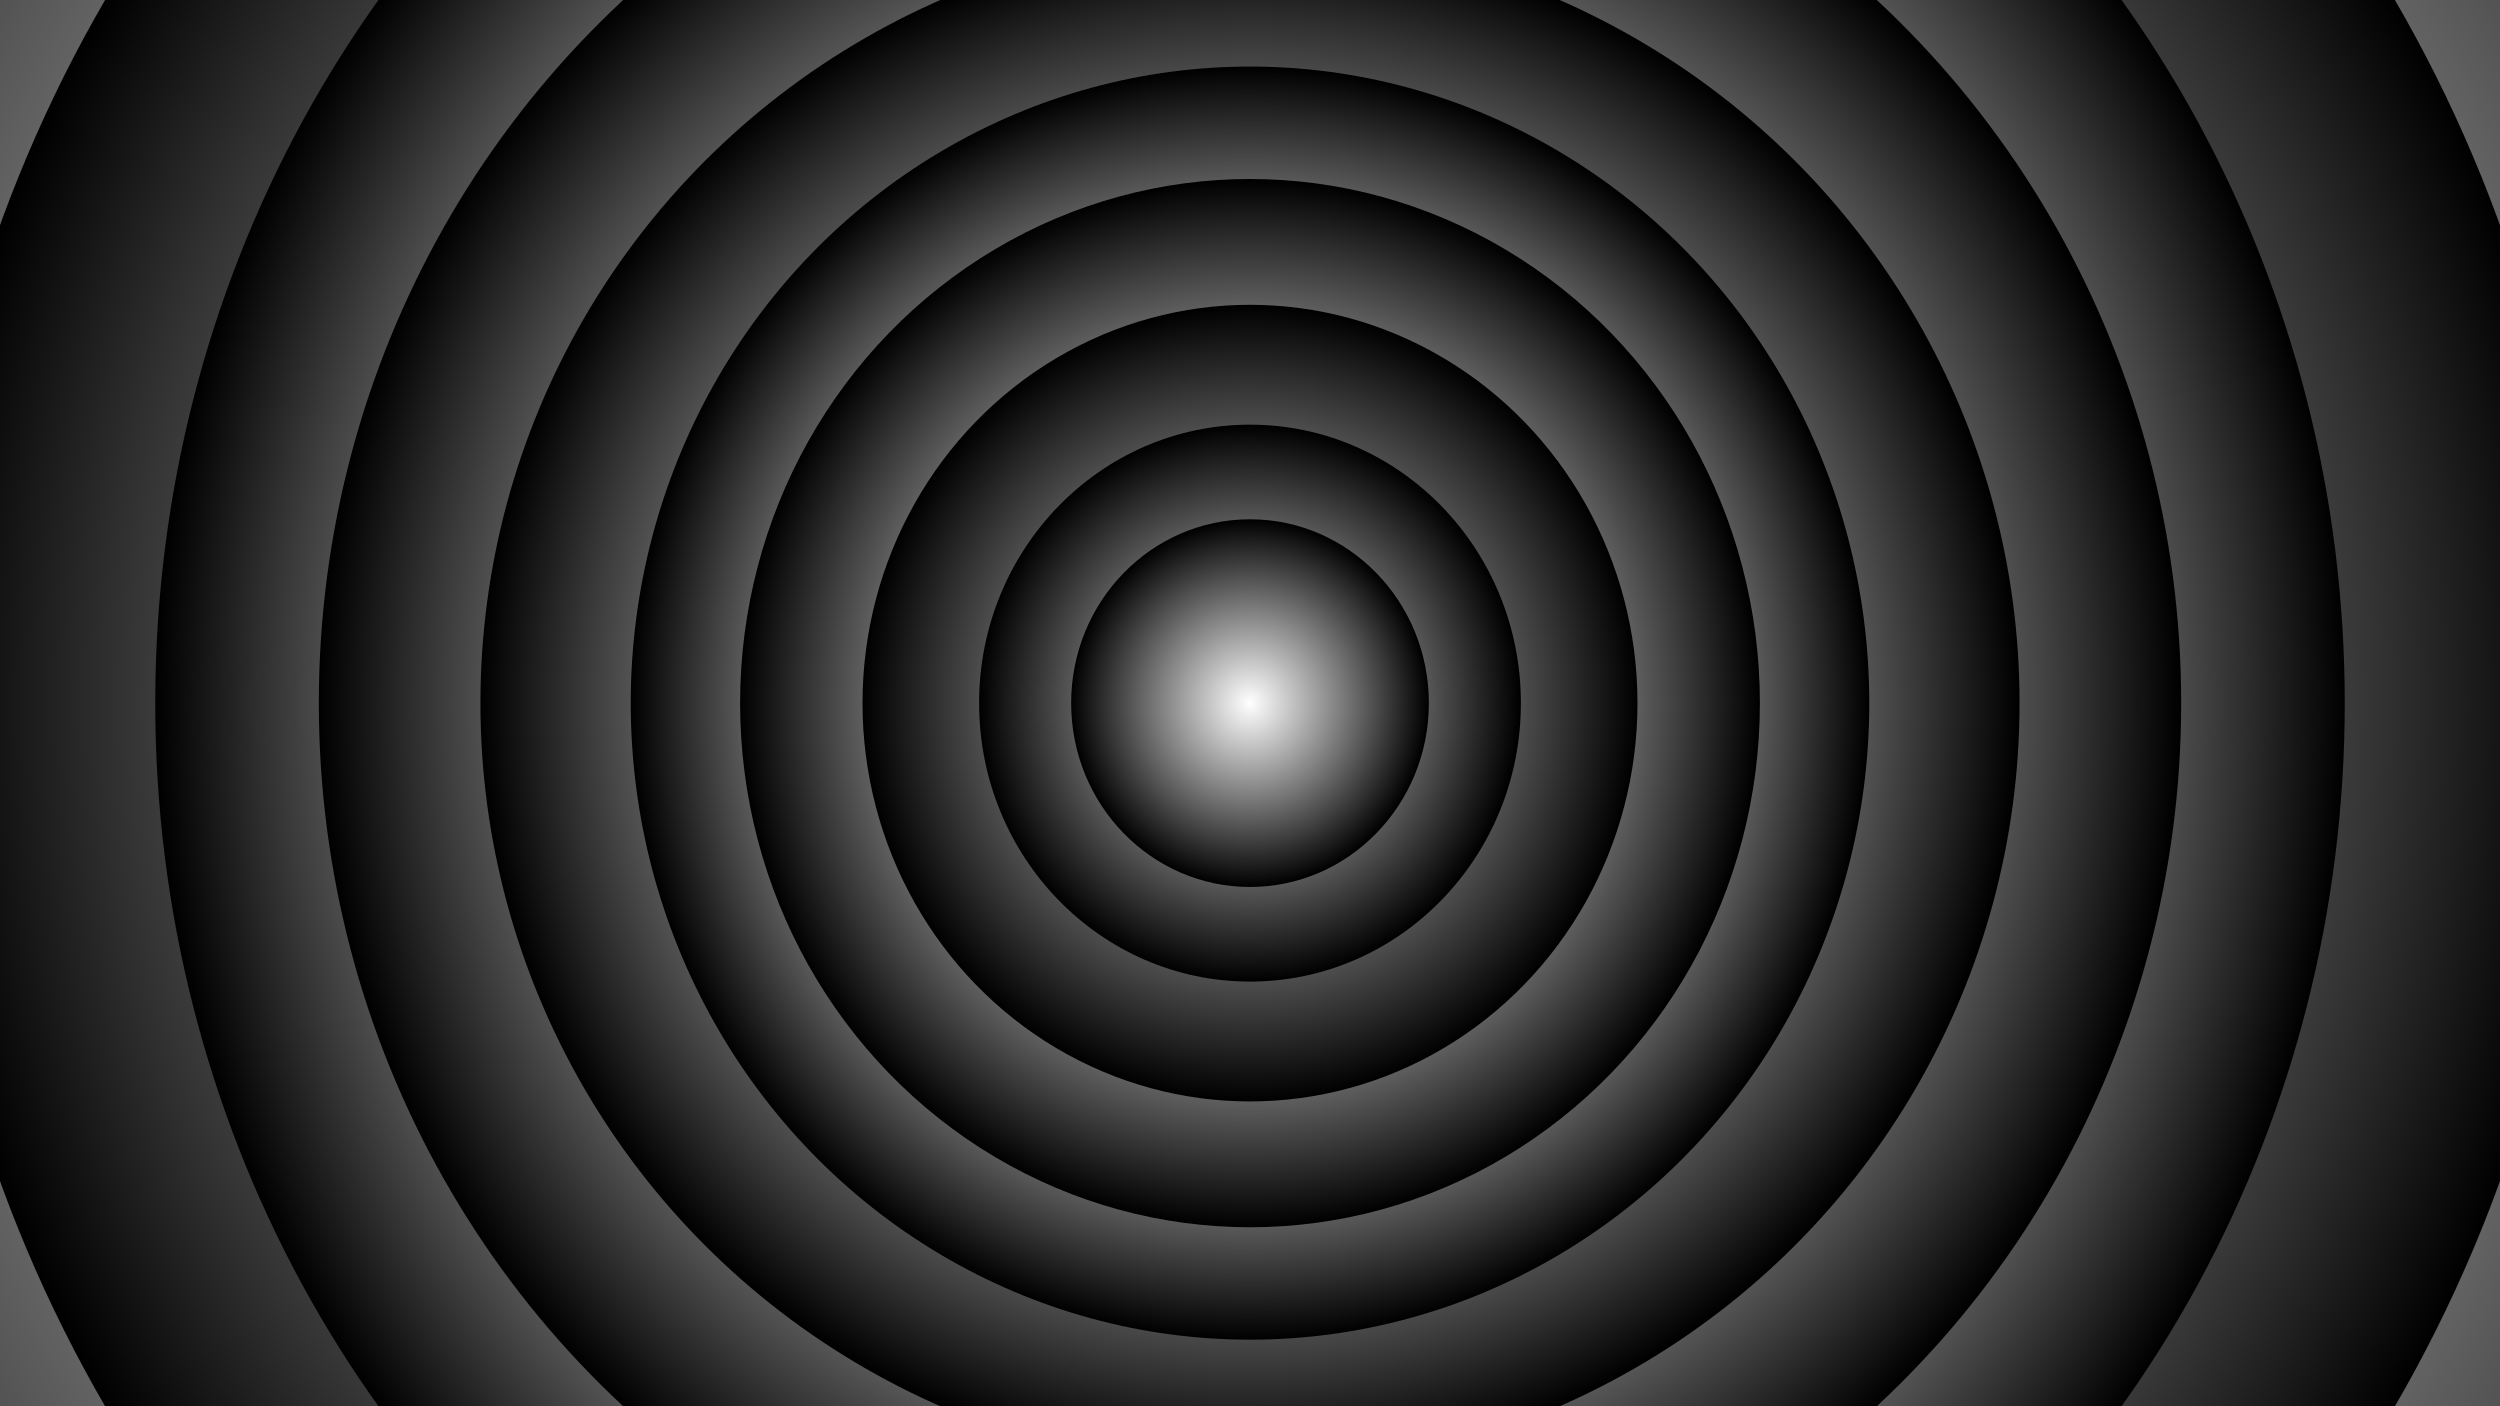 <?xml version="1.0" encoding="UTF-8" standalone="no"?>
<!-- Created with Inkscape (http://www.inkscape.org/) -->

<svg
   width="1920"
   height="1080"
   viewBox="0 0 508 285.75"
   version="1.1"
   id="svg1"
   inkscape:version="1.4 (e7c3feb1, 2024-10-09)"
   sodipodi:docname="circles.svg"
   xmlns:inkscape="http://www.inkscape.org/namespaces/inkscape"
   xmlns:sodipodi="http://sodipodi.sourceforge.net/DTD/sodipodi-0.dtd"
   xmlns:xlink="http://www.w3.org/1999/xlink"
   xmlns="http://www.w3.org/2000/svg"
   xmlns:svg="http://www.w3.org/2000/svg">
  <rect x="0" y="0" width="508" height="285.75" fill="#808080" stroke="none"/>
  <sodipodi:namedview
     id="namedview1"
     pagecolor="#ffffff"
     bordercolor="#000000"
     borderopacity="0.25"
     inkscape:showpageshadow="2"
     inkscape:pageopacity="0.0"
     inkscape:pagecheckerboard="0"
     inkscape:deskcolor="#d1d1d1"
     inkscape:document-units="mm"
     inkscape:zoom="0.18529742"
     inkscape:cx="1222.3592"
     inkscape:cy="747.447"
     inkscape:window-width="1472"
     inkscape:window-height="792"
     inkscape:window-x="0"
     inkscape:window-y="23"
     inkscape:window-maximized="0"
     inkscape:current-layer="layer1" />
  <defs
     id="defs1">
    <linearGradient
       id="linearGradient14"
       inkscape:collect="always">
      <stop
         style="stop-color:#ffffff;stop-opacity:1;"
         offset="0.347"
         id="stop13" />
      <stop
         style="stop-color:#000000;stop-opacity:1;"
         offset="1"
         id="stop14" />
    </linearGradient>
    <linearGradient
       id="linearGradient12"
       inkscape:collect="always">
      <stop
         style="stop-color:#ffffff;stop-opacity:1;"
         offset="0.486"
         id="stop11" />
      <stop
         style="stop-color:#000000;stop-opacity:1;"
         offset="1"
         id="stop12" />
    </linearGradient>
    <linearGradient
       id="linearGradient10"
       inkscape:collect="always">
      <stop
         style="stop-color:#ffffff;stop-opacity:1;"
         offset="0.392"
         id="stop3" />
      <stop
         style="stop-color:#000000;stop-opacity:1;"
         offset="1"
         id="stop10" />
    </linearGradient>
    <linearGradient
       id="linearGradient9"
       inkscape:collect="always">
      <stop
         style="stop-color:#ffffff;stop-opacity:1;"
         offset="0.489"
         id="stop8" />
      <stop
         style="stop-color:#000000;stop-opacity:1;"
         offset="1"
         id="stop9" />
    </linearGradient>
    <linearGradient
       id="linearGradient7"
       inkscape:collect="always">
      <stop
         style="stop-color:#ffffff;stop-opacity:1;"
         offset="0.436"
         id="stop6" />
      <stop
         style="stop-color:#000000;stop-opacity:1;"
         offset="1"
         id="stop7" />
    </linearGradient>
    <linearGradient
       id="linearGradient5"
       inkscape:collect="always">
      <stop
         style="stop-color:#ffffff;stop-opacity:1;"
         offset="0.222"
         id="stop4" />
      <stop
         style="stop-color:#000000;stop-opacity:1;"
         offset="1"
         id="stop5" />
    </linearGradient>
    <linearGradient
       id="linearGradient1"
       inkscape:collect="always">
      <stop
         style="stop-color:#ffffff;stop-opacity:1;"
         offset="0"
         id="stop2" />
      <stop
         style="stop-color:#000000;stop-opacity:1;"
         offset="1"
         id="stop1" />
    </linearGradient>
    <radialGradient
       inkscape:collect="always"
       xlink:href="#linearGradient9"
       id="radialGradient2"
       cx="252.417"
       cy="131.257"
       fx="252.417"
       fy="131.257"
       r="149.431"
       gradientTransform="matrix(0.842,0,0,0.866,41.441,29.257)"
       gradientUnits="userSpaceOnUse" />
    <radialGradient
       inkscape:collect="always"
       xlink:href="#linearGradient1"
       id="radialGradient2-7"
       cx="252.417"
       cy="131.257"
       fx="252.417"
       fy="131.257"
       r="149.431"
       gradientTransform="matrix(0.527,0,0,0.542,120.996,71.781)"
       gradientUnits="userSpaceOnUse" />
    <radialGradient
       inkscape:collect="always"
       xlink:href="#linearGradient1"
       id="radialGradient2-7-7"
       cx="252.417"
       cy="131.257"
       fx="252.417"
       fy="131.257"
       r="149.431"
       gradientTransform="matrix(0.243,0,0,0.25,192.611,110.061)"
       gradientUnits="userSpaceOnUse" />
    <radialGradient
       inkscape:collect="always"
       xlink:href="#linearGradient7"
       id="radialGradient2-76"
       cx="252.417"
       cy="131.257"
       fx="252.417"
       fy="131.257"
       r="149.431"
       gradientTransform="matrix(1.266,0,0,1.293,-65.621,-26.821)"
       gradientUnits="userSpaceOnUse" />
    <radialGradient
       inkscape:collect="always"
       xlink:href="#linearGradient5"
       id="radialGradient2-76-1"
       cx="252.417"
       cy="131.257"
       fx="252.417"
       fy="131.257"
       r="149.431"
       gradientTransform="matrix(1.814,0,0,1.864,-203.774,-101.817)"
       gradientUnits="userSpaceOnUse" />
    <radialGradient
       inkscape:collect="always"
       xlink:href="#linearGradient5"
       id="radialGradient2-76-1-1"
       cx="252.417"
       cy="131.257"
       fx="252.417"
       fy="131.257"
       r="149.431"
       gradientTransform="matrix(2.589,0,0,2.662,-399.557,-206.467)"
       gradientUnits="userSpaceOnUse" />
    <radialGradient
       inkscape:collect="always"
       xlink:href="#linearGradient12"
       id="radialGradient2-76-1-4"
       cx="252.417"
       cy="131.257"
       fx="252.417"
       fy="131.257"
       r="149.431"
       gradientTransform="matrix(1.489,0,0,1.58,-121.767,-64.498)"
       gradientUnits="userSpaceOnUse" />
    <radialGradient
       inkscape:collect="always"
       xlink:href="#linearGradient10"
       id="radialGradient2-76-8"
       cx="252.417"
       cy="131.257"
       fx="252.417"
       fy="131.257"
       r="149.431"
       gradientTransform="matrix(1.046,0,0,1.044,-10.146,5.788)"
       gradientUnits="userSpaceOnUse" />
    <radialGradient
       inkscape:collect="always"
       xlink:href="#linearGradient14"
       id="radialGradient2-73"
       cx="252.417"
       cy="131.257"
       fx="252.417"
       fy="131.257"
       r="149.431"
       gradientTransform="matrix(0.693,0,0,0.713,78.983,49.324)"
       gradientUnits="userSpaceOnUse" />
    <radialGradient
       inkscape:collect="always"
       xlink:href="#linearGradient1"
       id="radialGradient2-7-71"
       cx="252.417"
       cy="131.257"
       fx="252.417"
       fy="131.257"
       r="149.431"
       gradientTransform="matrix(0.368,0,0,0.379,161.016,93.173)"
       gradientUnits="userSpaceOnUse" />
  </defs>
  <g
     inkscape:label="Vrstva 1"
     inkscape:groupmode="layer"
     id="layer1">
    <ellipse
       style="fill:url(#radialGradient2-76-1-1);stroke-width:0.881"
       id="path1-39-6-3"
       cx="254"
       cy="142.875"
       rx="386.905"
       ry="397.713" />
    <ellipse
       style="fill:url(#radialGradient2-76-1);stroke-width:0.617"
       id="path1-39-6"
       cx="254"
       cy="142.875"
       rx="271.002"
       ry="278.572" />
    <ellipse
       style="fill:url(#radialGradient2-76-1-4);stroke-width:0.515"
       id="path1-39-6-2"
       cx="254"
       cy="142.875"
       rx="222.454"
       ry="236.086" />
    <ellipse
       style="fill:url(#radialGradient2-76);stroke-width:0.429"
       id="path1-39"
       cx="254"
       cy="142.875"
       rx="189.216"
       ry="193.193" />
    <ellipse
       style="fill:url(#radialGradient2-76-8);stroke-width:0.351"
       id="path1-39-1"
       cx="254"
       cy="142.875"
       rx="156.374"
       ry="156.068" />
    <ellipse
       style="fill:url(#radialGradient2);stroke-width:0.287"
       id="path1"
       cx="254"
       cy="142.875"
       rx="125.835"
       ry="129.35" />
    <ellipse
       style="fill:url(#radialGradient2-73);stroke-width:0.236"
       id="path1-2"
       cx="254"
       cy="142.875"
       rx="103.61"
       ry="106.504" />
    <ellipse
       style="fill:url(#radialGradient2-7);stroke-width:0.179"
       id="path1-3"
       cx="254"
       cy="142.875"
       rx="78.738"
       ry="80.938" />
    <ellipse
       style="fill:url(#radialGradient2-7-71);stroke-width:0.125"
       id="path1-3-5"
       cx="254"
       cy="142.875"
       rx="55.046"
       ry="56.584" />
    <ellipse
       style="fill:url(#radialGradient2-7-7);stroke-width:0.083"
       id="path1-3-8"
       cx="254"
       cy="142.875"
       rx="36.343"
       ry="37.358" />
  </g>
</svg>
